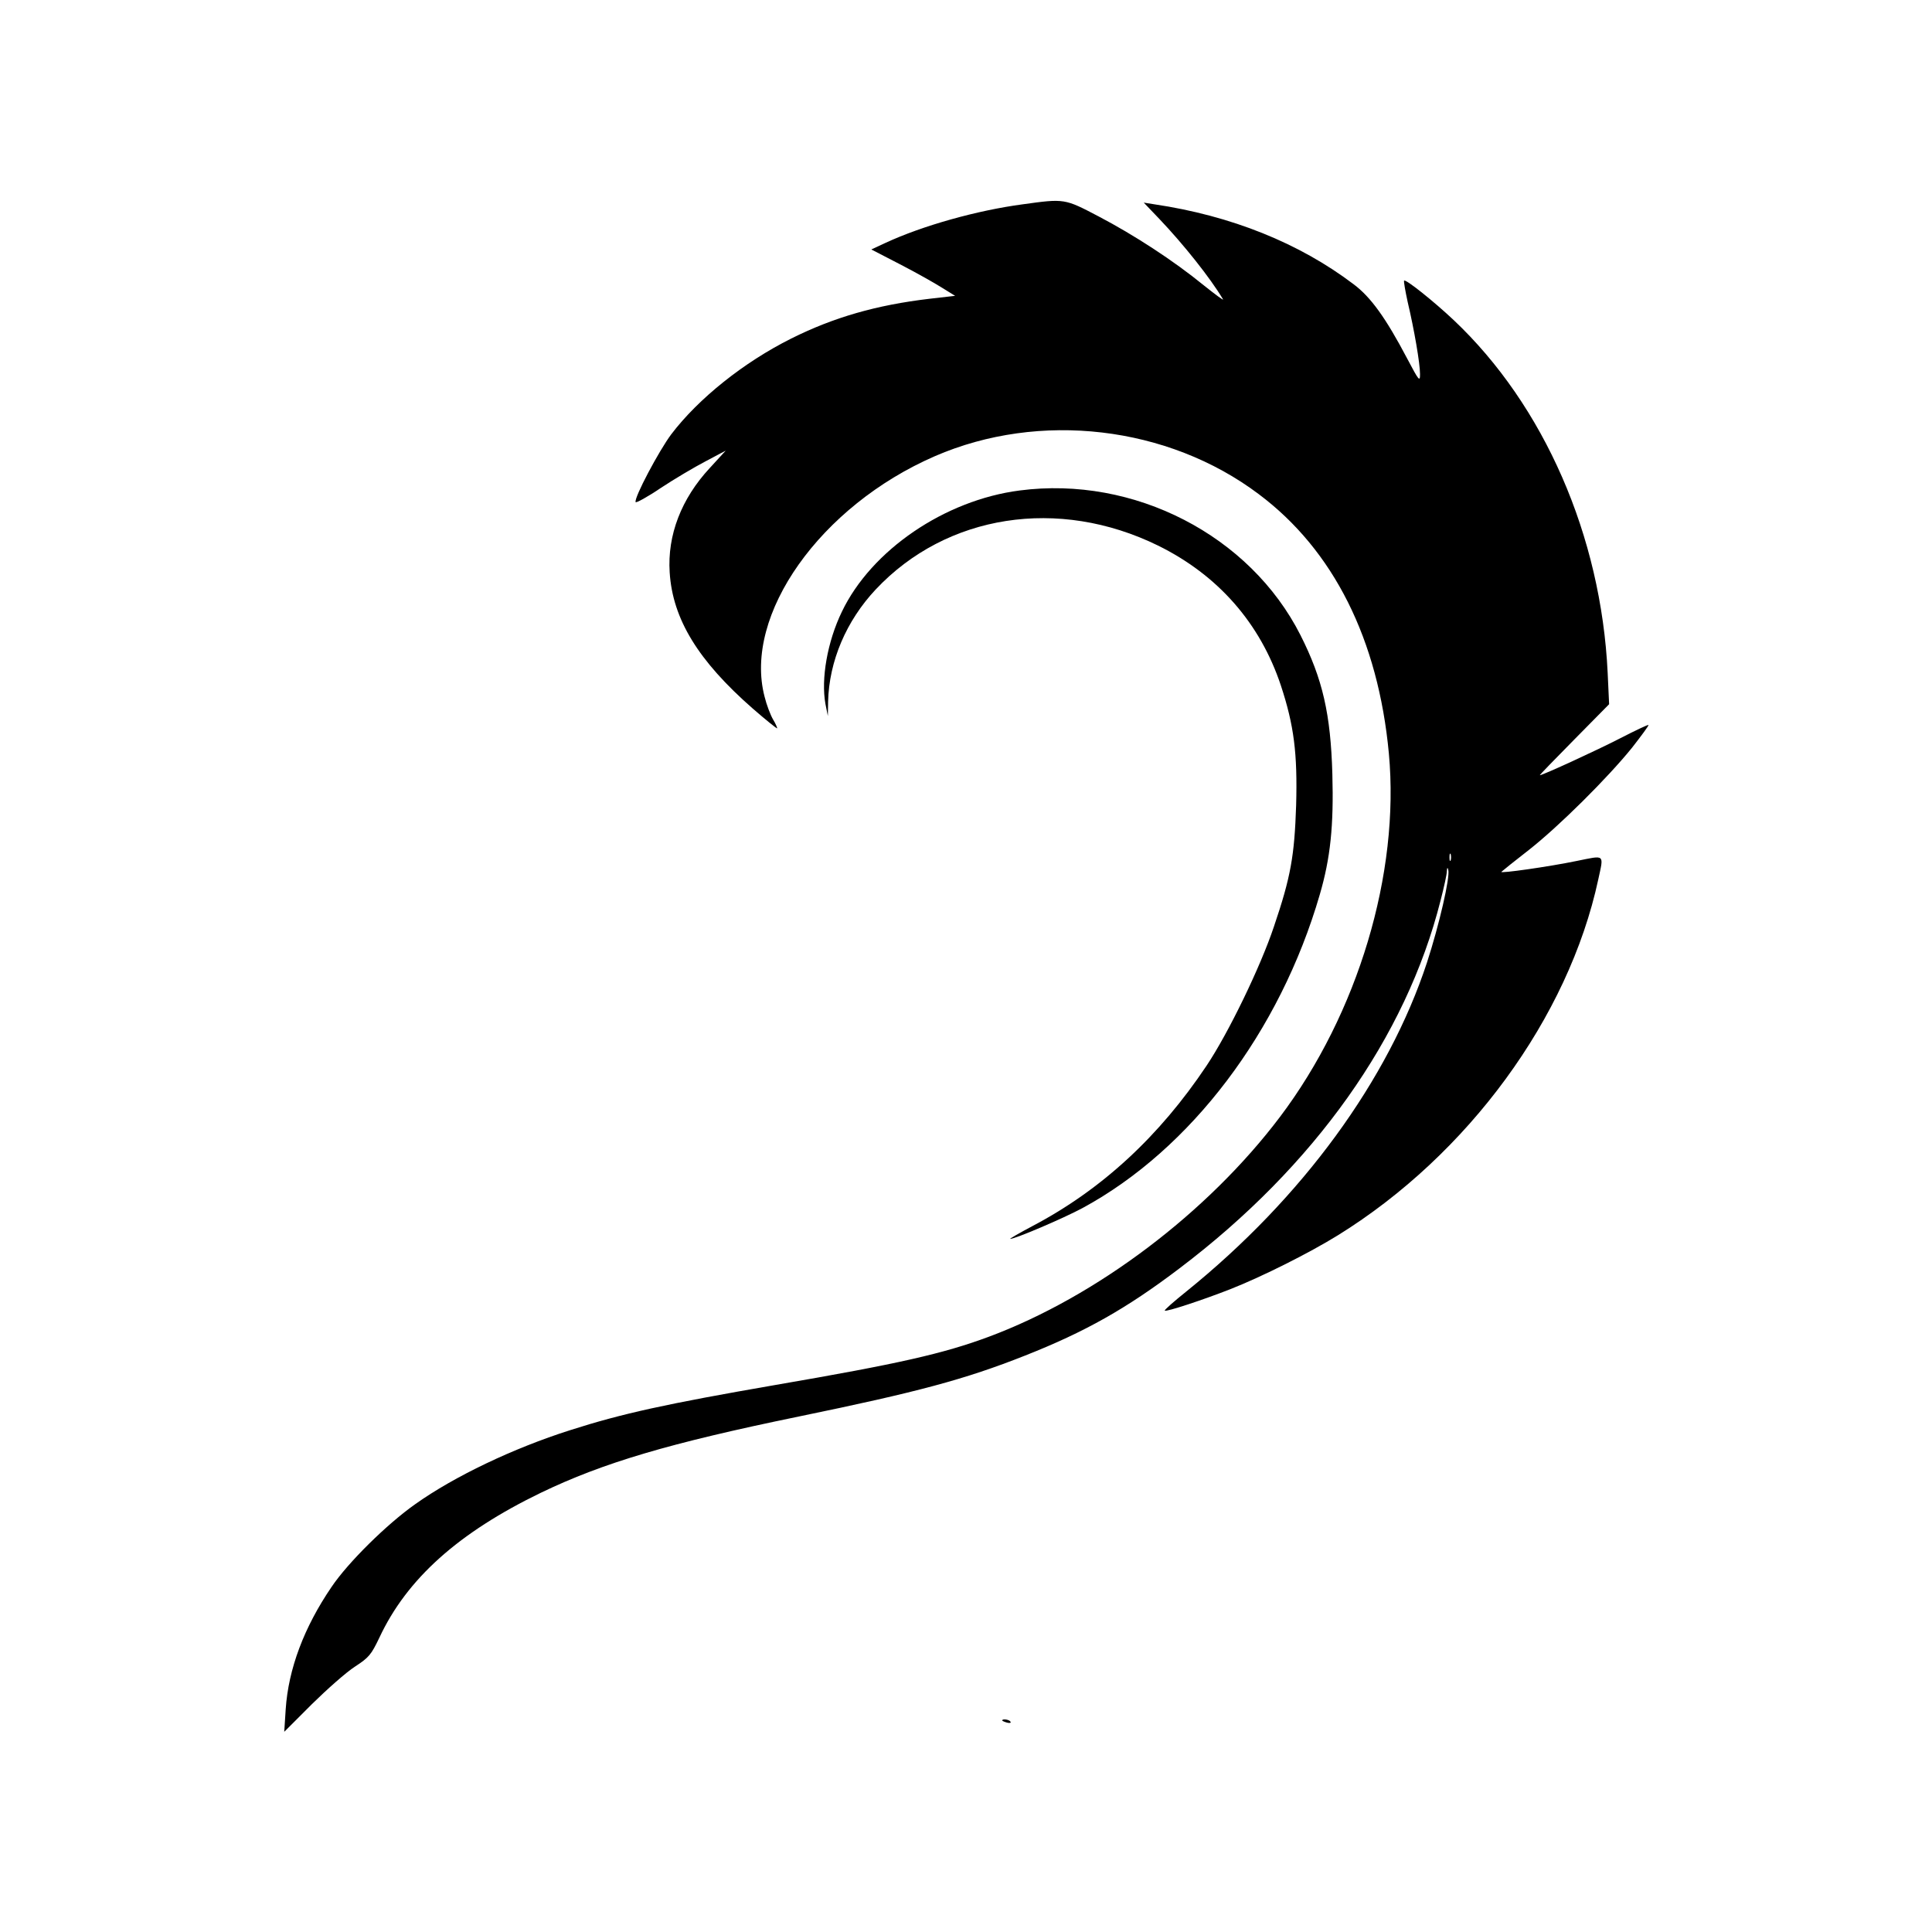 <?xml version="1.0" standalone="no"?>
<!DOCTYPE svg PUBLIC "-//W3C//DTD SVG 20010904//EN"
 "http://www.w3.org/TR/2001/REC-SVG-20010904/DTD/svg10.dtd">
<svg version="1.0" xmlns="http://www.w3.org/2000/svg"
 width="800pt" height="800pt" viewBox="0 0 800 800"
 preserveAspectRatio="xMidYMid meet">
<g transform="translate(0,800) scale(0.1,-0.1)"
fill="#000000" stroke="none">
<path d="M4235 7154 c-188 -25 -414 -88 -569 -160 l-58 -27 118 -61 c66 -34
144 -78 174 -97 l55 -34 -105 -12 c-221 -26 -398 -77 -574 -165 -196 -98 -384
-248 -497 -397 -50 -67 -154 -262 -147 -280 1 -5 49 21 105 59 56 37 139 86
185 110 l83 44 -66 -72 c-118 -127 -176 -278 -166 -432 12 -194 119 -367 344
-564 54 -47 99 -83 101 -82 1 2 -6 19 -17 37 -11 19 -27 61 -35 94 -89 339
231 790 705 996 433 188 965 126 1341 -157 310 -232 495 -602 539 -1074 46
-497 -128 -1077 -451 -1505 -300 -397 -760 -744 -1205 -910 -188 -70 -373
-112 -885 -200 -450 -78 -634 -118 -849 -187 -236 -75 -479 -191 -641 -306
-118 -83 -279 -242 -347 -343 -114 -167 -179 -340 -190 -507 l-6 -93 114 114
c63 62 143 133 179 156 58 38 67 49 101 120 114 244 328 435 669 600 258 124
530 205 1070 316 490 101 685 153 935 252 248 98 419 194 639 361 559 423 938
957 1081 1523 14 54 26 108 26 121 1 16 3 18 6 6 8 -31 -38 -229 -88 -383
-160 -487 -516 -975 -997 -1363 -51 -41 -91 -76 -89 -79 6 -6 160 45 272 89
132 52 327 150 445 223 539 334 955 902 1078 1473 23 107 30 101 -89 77 -116
-24 -321 -53 -312 -45 4 4 55 45 113 90 125 98 328 300 428 424 39 50 70 92
68 94 -2 2 -55 -23 -117 -55 -95 -49 -321 -153 -333 -153 -2 0 62 66 142 147
l145 147 -6 130 c-27 566 -263 1107 -638 1461 -83 78 -198 170 -205 163 -2 -3
5 -43 15 -89 27 -114 51 -254 51 -298 0 -33 -4 -29 -53 64 -89 169 -151 255
-222 308 -224 170 -507 284 -825 331 l-44 7 65 -68 c99 -104 210 -243 263
-332 5 -8 -31 19 -80 58 -125 102 -288 208 -435 285 -141 74 -141 74 -314 50z
m1772 -2716 c-3 -7 -5 -2 -5 12 0 14 2 19 5 13 2 -7 2 -19 0 -25z"/>
<path d="M4222 5969 c-310 -40 -614 -247 -736 -502 -60 -124 -87 -278 -68
-382 l10 -50 1 60 c4 167 75 334 197 464 293 312 757 384 1169 182 248 -122
423 -321 509 -580 54 -164 69 -280 63 -496 -7 -209 -22 -296 -92 -502 -55
-165 -188 -440 -279 -576 -196 -293 -434 -513 -721 -664 -55 -29 -96 -53 -92
-53 21 0 220 85 300 128 448 243 817 730 982 1298 44 151 58 284 52 499 -7
248 -40 393 -132 575 -209 413 -689 661 -1163 599z"/>
<path d="M4150 876 c0 -2 9 -6 20 -9 11 -3 18 -1 14 4 -5 9 -34 13 -34 5z"/>
</g>
</svg>
